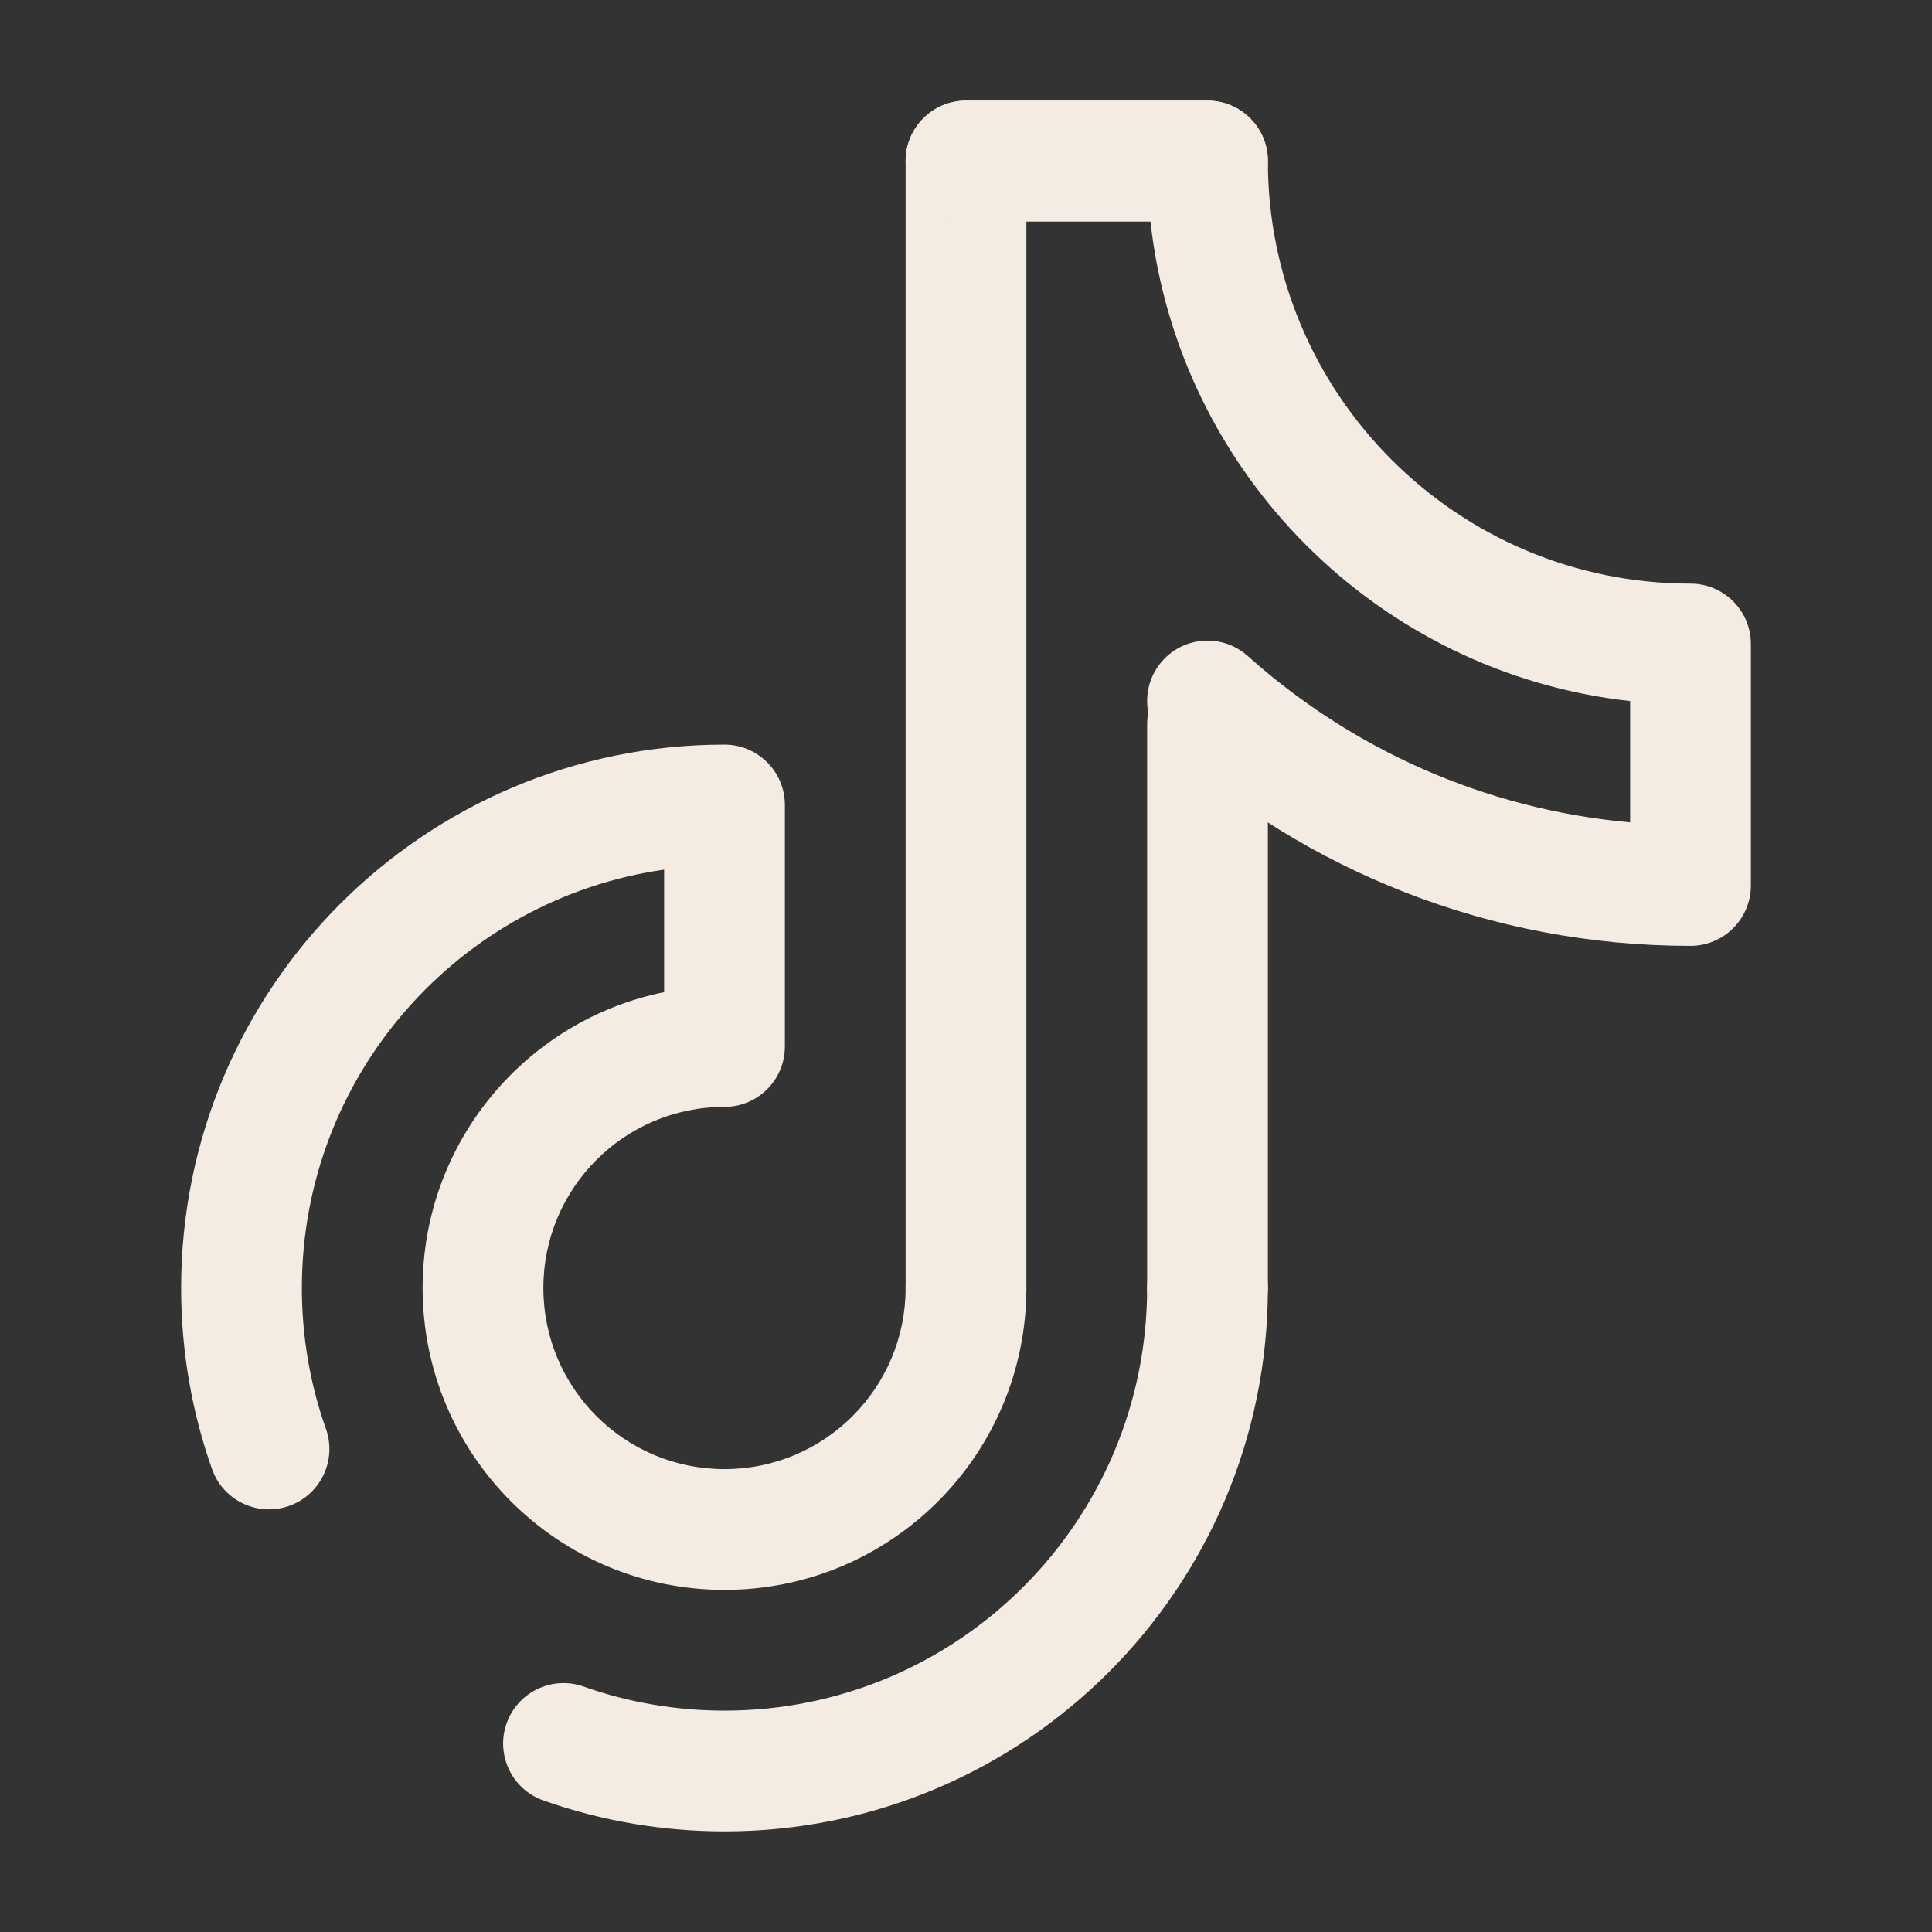 <?xml version="1.0" ?>
<svg height="24" viewBox="0 0 24 24" width="24" fill="#f4ebe2" xmlns="http://www.w3.org/2000/svg">
    <rect x="0" y="0" width="24" height="24" fill="#333333" stroke="none"/>
    <path clip-rule="evenodd"
        d="M8.25 10.803C5.706 11.167 3.75 13.355 3.75 16C3.75 16.615 3.855 17.204 4.049 17.75C4.187 18.141 3.982 18.569 3.591 18.707C3.201 18.845 2.772 18.64 2.634 18.25C2.385 17.545 2.25 16.788 2.25 16C2.25 12.272 5.272 9.25 9 9.25C9.414 9.25 9.75 9.586 9.75 10V13C9.75 13.414 9.414 13.75 9 13.75C7.757 13.75 6.75 14.757 6.75 16C6.75 17.243 7.757 18.25 9 18.25C10.243 18.25 11.25 17.243 11.25 16C11.25 15.586 11.586 15.25 12 15.25C12.414 15.25 12.75 15.586 12.75 16C12.75 18.071 11.071 19.75 9 19.75C6.929 19.75 5.25 18.071 5.25 16C5.25 14.186 6.538 12.672 8.25 12.325V10.803ZM15 15.25C15.414 15.25 15.75 15.586 15.75 16C15.75 19.728 12.728 22.75 9 22.75C8.618 22.75 8.242 22.718 7.876 22.657C7.489 22.592 7.112 22.494 6.75 22.366C6.36 22.228 6.155 21.799 6.293 21.409C6.431 21.018 6.859 20.813 7.25 20.951C7.531 21.051 7.823 21.127 8.124 21.177C8.408 21.225 8.701 21.25 9 21.25C11.899 21.25 14.25 18.899 14.25 16C14.25 15.586 14.586 15.25 15 15.25Z"
        fill-rule="evenodd" />
    <path clip-rule="evenodd"
        d="M11.25 2C11.25 1.586 11.586 1.25 12 1.25H15C15.414 1.25 15.75 1.586 15.75 2C15.75 2.414 15.414 2.75 15 2.75H12.75V16C12.75 16.414 12.414 16.75 12 16.75C11.586 16.75 11.25 16.414 11.25 16V2ZM15 8.25C15.414 8.25 15.75 8.586 15.75 9V16C15.75 16.414 15.414 16.75 15 16.75C14.586 16.75 14.25 16.414 14.25 16V9C14.25 8.586 14.586 8.25 15 8.25Z"
         fill-rule="evenodd" />
    <path clip-rule="evenodd"
        d="M11.25 2C11.25 1.586 11.586 1.25 12 1.25H15C15.414 1.25 15.75 1.586 15.75 2C15.75 4.899 18.101 7.25 21 7.25C21.414 7.25 21.75 7.586 21.75 8V11C21.75 11.414 21.414 11.75 21 11.75C18.503 11.75 16.224 10.811 14.5 9.267C14.191 8.991 14.165 8.517 14.441 8.208C14.717 7.899 15.191 7.873 15.5 8.149C16.786 9.3 18.432 10.053 20.25 10.216V8.709C17.121 8.363 14.637 5.879 14.291 2.75H12C11.586 2.75 11.25 2.414 11.25 2Z"
         fill-rule="evenodd" />
</svg>